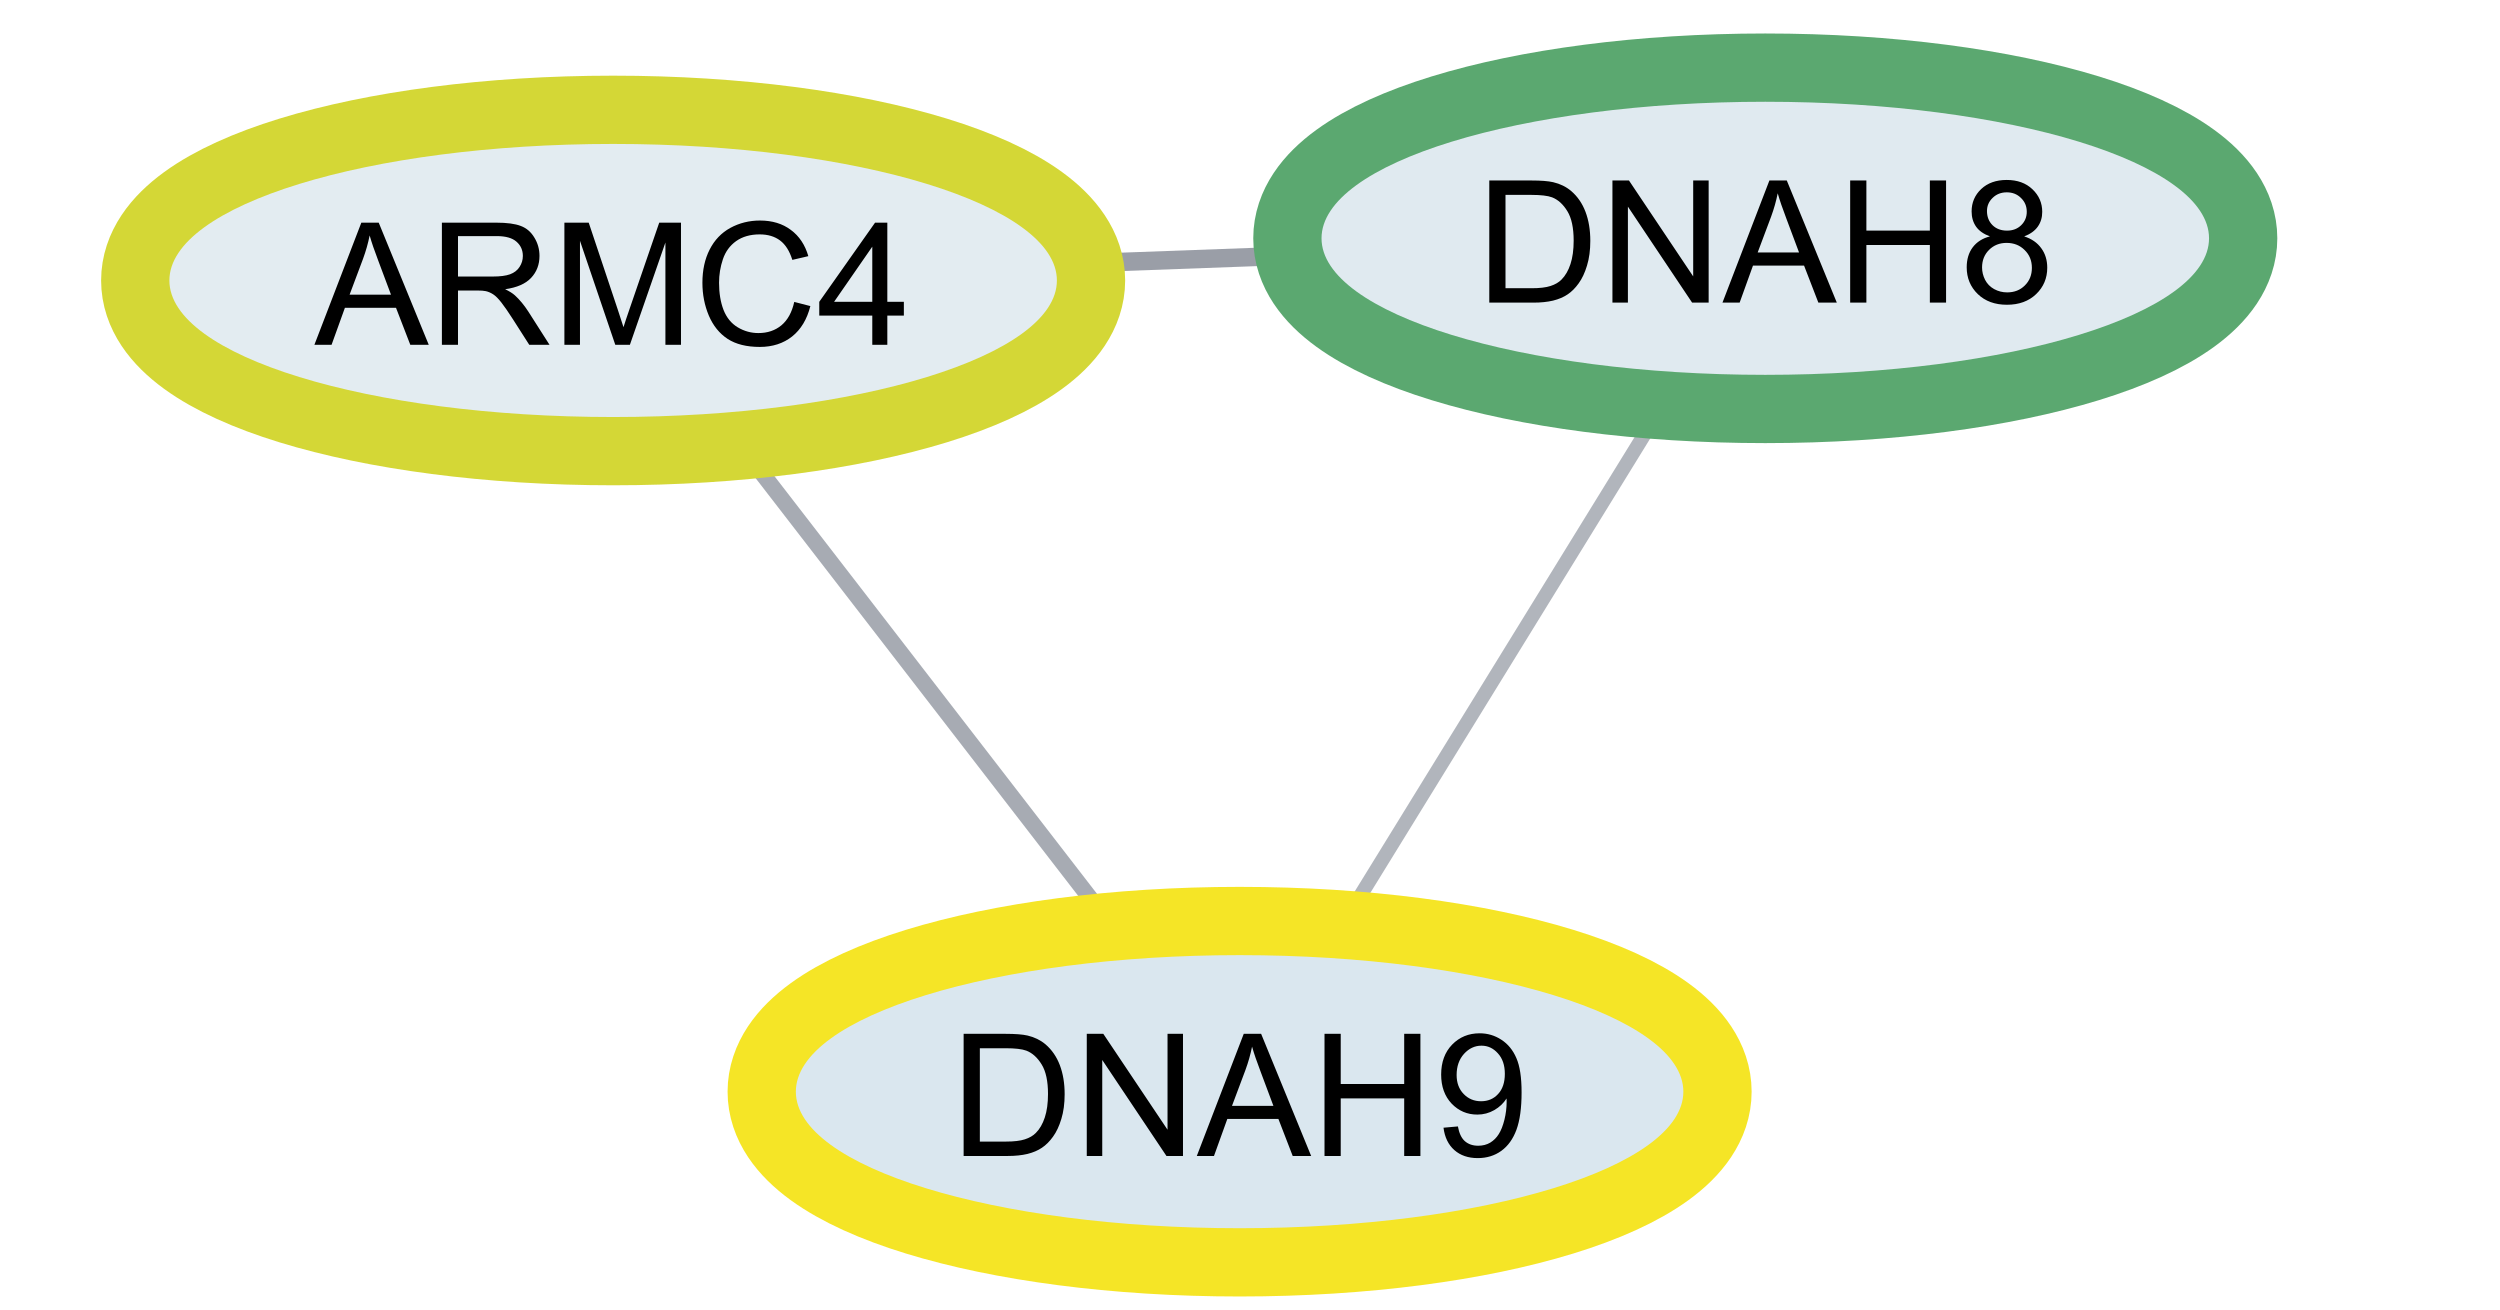 <?xml version="1.0" standalone="no"?>

<svg 
     version="1.1"
     baseProfile="full"
     xmlns="http://www.w3.org/2000/svg"
     xmlns:xlink="http://www.w3.org/1999/xlink"
     xmlns:ev="http://www.w3.org/2001/xml-events"
     x="0px"
     y="0px"
     width="1237px"
     height="648px"
     viewBox="0 0 1237 648"
     >
<title></title>
<desc>Creator: FreeHEP Graphics2D Driver Producer: org.freehep.graphicsio.svg.SVGGraphics2D Revision Source:  Date: Wednesday, February 16, 2022 at 7:25:46 PM Eastern Standard Time</desc>
<g stroke-dashoffset="0" stroke-linejoin="miter" stroke-dasharray="none" stroke-width="1" stroke-linecap="square" stroke-miterlimit="10">
<g fill="#ffffff" fill-rule="nonzero" fill-opacity="1" stroke="none">
  <path d="M 0 0 L 1237 0 L 1237 648 L 0 648 L 0 0 z"/>
</g> <!-- drawing style -->
<g transform="matrix(3.378, 0, 0, 3.378, 2668.189, 1099.785)">
<g stroke-opacity="0.451" stroke-width="2.696" fill="none" stroke="#1f293d" stroke-linecap="butt">
  <path d="M -625.374 -287.223 L -605.987 -287.933"/>
</g> <!-- drawing style -->
</g> <!-- transform -->
<g transform="matrix(3.378, 0, 0, 3.378, 2668.189, 1099.785)">
<g stroke-opacity="0.345" stroke-width="2.06" fill="none" stroke="#1f293d" stroke-linecap="butt">
  <path d="M -590.355 -194.795 L -549.242 -261.538"/>
</g> <!-- drawing style -->
</g> <!-- transform -->
<g transform="matrix(3.378, 0, 0, 3.378, 2668.189, 1099.785)">
<g stroke-opacity="0.392" stroke-width="2.364" fill="none" stroke="#1f293d" stroke-linecap="butt">
  <path d="M -630.435 -194.33 L -677.926 -255.826"/>
</g> <!-- drawing style -->
</g> <!-- transform -->
<g transform="matrix(3.378, 0, 0, 3.378, 2668.189, 1099.785)">
<g stroke-opacity="1" stroke-width="20" fill="none" stroke="#5ba870" stroke-linecap="butt">
  <path d="M -466.299 -290.667 C -466.299 -279.621 -495.4 -270.667 -531.299 -270.667 C -567.197 -270.667 -596.299 -279.621 -596.299 -290.667 C -596.299 -301.712 -567.197 -310.667 -531.299 -310.667 C -495.4 -310.667 -466.299 -301.712 -466.299 -290.667 z"/>
</g> <!-- drawing style -->
</g> <!-- transform -->
<g transform="matrix(3.378, 0, 0, 3.378, 2668.189, 1099.785)">
<g fill="#e0eaf0" fill-rule="nonzero" fill-opacity="1" stroke="none">
  <path d="M -466.299 -290.667 C -466.299 -279.621 -495.4 -270.667 -531.299 -270.667 C -567.197 -270.667 -596.299 -279.621 -596.299 -290.667 C -596.299 -301.712 -567.197 -310.667 -531.299 -310.667 C -495.4 -310.667 -466.299 -301.712 -466.299 -290.667 z"/>
</g> <!-- drawing style -->
</g> <!-- transform -->
<g transform="matrix(3.378, 0, 0, 3.378, 730.407, 149.741)">
<g fill="#000000" fill-rule="nonzero" fill-opacity="1" stroke="none">
  <path d="M 1.922 -0 L 1.922 -17.891 L 8.094 -17.891 Q 10.188 -17.891 11.281 -17.641 Q 12.812 -17.281 13.906 -16.359 Q 15.312 -15.156 16.016 -13.297 Q 16.719 -11.438 16.719 -9.047 Q 16.719 -7 16.234 -5.422 Q 15.766 -3.859 15.016 -2.828 Q 14.281 -1.797 13.391 -1.203 Q 12.516 -0.609 11.266 -0.297 Q 10.016 -0 8.391 -0 L 1.922 -0 z M 4.297 -2.109 L 8.125 -2.109 Q 9.891 -2.109 10.891 -2.438 Q 11.906 -2.766 12.5 -3.375 Q 13.344 -4.219 13.812 -5.641 Q 14.281 -7.062 14.281 -9.078 Q 14.281 -11.891 13.359 -13.391 Q 12.438 -14.906 11.125 -15.422 Q 10.172 -15.781 8.062 -15.781 L 4.297 -15.781 L 4.297 -2.109 z M 19.96 0 L 19.96 -17.891 L 22.382 -17.891 L 31.789 -3.844 L 31.789 -17.891 L 34.054 -17.891 L 34.054 0 L 31.632 0 L 22.226 -14.062 L 22.226 0 L 19.96 0 z M 36.077 0 L 42.952 -17.891 L 45.499 -17.891 L 52.827 0 L 50.124 0 L 48.03 -5.422 L 40.546 -5.422 L 38.593 0 L 36.077 0 z M 41.233 -7.344 L 47.296 -7.344 L 45.437 -12.312 Q 44.577 -14.562 44.171 -16.016 Q 43.827 -14.297 43.202 -12.594 L 41.233 -7.344 z M 54.783 0 L 54.783 -17.891 L 57.158 -17.891 L 57.158 -10.547 L 66.455 -10.547 L 66.455 -17.891 L 68.83 -17.891 L 68.83 0 L 66.455 0 L 66.455 -8.438 L 57.158 -8.438 L 57.158 0 L 54.783 0 z M 75.259 -9.703 Q 73.884 -10.203 73.228 -11.125 Q 72.572 -12.062 72.572 -13.359 Q 72.572 -15.312 73.978 -16.641 Q 75.384 -17.969 77.712 -17.969 Q 80.056 -17.969 81.478 -16.609 Q 82.916 -15.25 82.916 -13.297 Q 82.916 -12.047 82.259 -11.125 Q 81.603 -10.203 80.275 -9.703 Q 81.916 -9.172 82.775 -7.969 Q 83.65 -6.781 83.65 -5.109 Q 83.65 -2.812 82.025 -1.25 Q 80.4 0.312 77.744 0.312 Q 75.103 0.312 73.478 -1.25 Q 71.853 -2.828 71.853 -5.172 Q 71.853 -6.922 72.728 -8.094 Q 73.619 -9.281 75.259 -9.703 z M 74.822 -13.422 Q 74.822 -12.156 75.634 -11.344 Q 76.447 -10.547 77.759 -10.547 Q 79.025 -10.547 79.837 -11.344 Q 80.65 -12.141 80.65 -13.312 Q 80.65 -14.516 79.806 -15.328 Q 78.978 -16.156 77.728 -16.156 Q 76.478 -16.156 75.65 -15.344 Q 74.822 -14.547 74.822 -13.422 z M 74.103 -5.156 Q 74.103 -4.219 74.541 -3.344 Q 74.994 -2.469 75.869 -1.984 Q 76.759 -1.5 77.775 -1.5 Q 79.353 -1.5 80.369 -2.516 Q 81.4 -3.531 81.4 -5.094 Q 81.4 -6.672 80.337 -7.703 Q 79.291 -8.75 77.697 -8.75 Q 76.15 -8.75 75.119 -7.719 Q 74.103 -6.703 74.103 -5.156 z"/>
</g> <!-- drawing style -->
</g> <!-- transform -->
<g transform="matrix(3.378, 0, 0, 3.378, 2668.189, 1099.785)">
<g stroke-opacity="1" stroke-width="20" fill="none" stroke="#d4d736" stroke-linecap="butt">
  <path d="M -635.062 -284.489 C -635.062 -273.444 -664.163 -264.489 -700.062 -264.489 C -735.96 -264.489 -765.062 -273.444 -765.062 -284.489 C -765.062 -295.535 -735.96 -304.489 -700.062 -304.489 C -664.163 -304.489 -635.062 -295.535 -635.062 -284.489 z"/>
</g> <!-- drawing style -->
</g> <!-- transform -->
<g transform="matrix(3.378, 0, 0, 3.378, 2668.189, 1099.785)">
<g fill="#e3ecf1" fill-rule="nonzero" fill-opacity="1" stroke="none">
  <path d="M -635.062 -284.489 C -635.062 -273.444 -664.163 -264.489 -700.062 -264.489 C -735.96 -264.489 -765.062 -273.444 -765.062 -284.489 C -765.062 -295.535 -735.96 -304.489 -700.062 -304.489 C -664.163 -304.489 -635.062 -295.535 -635.062 -284.489 z"/>
</g> <!-- drawing style -->
</g> <!-- transform -->
<g transform="matrix(3.378, 0, 0, 3.378, 155.668, 170.607)">
<g fill="#000000" fill-rule="nonzero" fill-opacity="1" stroke="none">
  <path d="M -0.031 -0 L 6.844 -17.891 L 9.391 -17.891 L 16.719 -0 L 14.016 -0 L 11.922 -5.422 L 4.438 -5.422 L 2.484 -0 L -0.031 -0 z M 5.125 -7.344 L 11.188 -7.344 L 9.328 -12.312 Q 8.469 -14.562 8.062 -16.016 Q 7.719 -14.297 7.094 -12.594 L 5.125 -7.344 z M 18.644 0 L 18.644 -17.891 L 26.581 -17.891 Q 28.972 -17.891 30.206 -17.406 Q 31.456 -16.938 32.19 -15.703 Q 32.94 -14.484 32.94 -13.016 Q 32.94 -11.109 31.706 -9.797 Q 30.487 -8.5 27.909 -8.141 Q 28.847 -7.688 29.331 -7.25 Q 30.378 -6.297 31.3 -4.875 L 34.409 0 L 31.44 0 L 29.065 -3.719 Q 28.034 -5.328 27.362 -6.188 Q 26.69 -7.047 26.159 -7.391 Q 25.628 -7.734 25.081 -7.859 Q 24.675 -7.953 23.753 -7.953 L 21.003 -7.953 L 21.003 0 L 18.644 0 z M 21.003 -10 L 26.097 -10 Q 27.722 -10 28.628 -10.328 Q 29.55 -10.672 30.019 -11.406 Q 30.503 -12.141 30.503 -13.016 Q 30.503 -14.281 29.581 -15.094 Q 28.659 -15.922 26.675 -15.922 L 21.003 -15.922 L 21.003 -10 z M 36.588 0 L 36.588 -17.891 L 40.151 -17.891 L 44.385 -5.219 Q 44.963 -3.453 45.245 -2.578 Q 45.542 -3.547 46.198 -5.438 L 50.479 -17.891 L 53.667 -17.891 L 53.667 0 L 51.385 0 L 51.385 -14.984 L 46.182 0 L 44.042 0 L 38.87 -15.234 L 38.87 0 L 36.588 0 z M 70.257 -6.281 L 72.617 -5.672 Q 71.882 -2.766 69.945 -1.219 Q 68.007 0.312 65.21 0.312 Q 62.32 0.312 60.507 -0.859 Q 58.695 -2.047 57.742 -4.281 Q 56.804 -6.516 56.804 -9.078 Q 56.804 -11.875 57.867 -13.953 Q 58.929 -16.047 60.898 -17.125 Q 62.882 -18.203 65.242 -18.203 Q 67.929 -18.203 69.757 -16.828 Q 71.601 -15.469 72.32 -12.984 L 69.976 -12.438 Q 69.367 -14.391 68.179 -15.281 Q 66.992 -16.172 65.195 -16.172 Q 63.132 -16.172 61.742 -15.188 Q 60.367 -14.203 59.804 -12.531 Q 59.242 -10.859 59.242 -9.094 Q 59.242 -6.812 59.898 -5.109 Q 60.57 -3.406 61.976 -2.562 Q 63.382 -1.719 65.007 -1.719 Q 67.007 -1.719 68.382 -2.859 Q 69.757 -4.016 70.257 -6.281 z M 81.687 0 L 81.687 -4.281 L 73.921 -4.281 L 73.921 -6.297 L 82.093 -17.891 L 83.89 -17.891 L 83.89 -6.297 L 86.312 -6.297 L 86.312 -4.281 L 83.89 -4.281 L 83.89 0 L 81.687 0 z M 81.687 -6.297 L 81.687 -14.375 L 76.093 -6.297 L 81.687 -6.297 z"/>
</g> <!-- drawing style -->
</g> <!-- transform -->
<g transform="matrix(3.378, 0, 0, 3.378, 2668.189, 1099.785)">
<g stroke-opacity="1" stroke-width="20" fill="none" stroke="#f5e526" stroke-linecap="butt">
  <path d="M -543.299 -165.667 C -543.299 -154.621 -572.4 -145.667 -608.299 -145.667 C -644.197 -145.667 -673.299 -154.621 -673.299 -165.667 C -673.299 -176.712 -644.197 -185.667 -608.299 -185.667 C -572.4 -185.667 -543.299 -176.712 -543.299 -165.667 z"/>
</g> <!-- drawing style -->
</g> <!-- transform -->
<g transform="matrix(3.378, 0, 0, 3.378, 2668.189, 1099.785)">
<g fill="#dae7ef" fill-rule="nonzero" fill-opacity="1" stroke="none">
  <path d="M -543.299 -165.667 C -543.299 -154.621 -572.4 -145.667 -608.299 -145.667 C -644.197 -145.667 -673.299 -154.621 -673.299 -165.667 C -673.299 -176.712 -644.197 -185.667 -608.299 -185.667 C -572.4 -185.667 -543.299 -176.712 -543.299 -165.667 z"/>
</g> <!-- drawing style -->
</g> <!-- transform -->
<g transform="matrix(3.378, 0, 0, 3.378, 470.311, 571.975)">
<g fill="#000000" fill-rule="nonzero" fill-opacity="1" stroke="none">
  <path d="M 1.922 -0 L 1.922 -17.891 L 8.094 -17.891 Q 10.188 -17.891 11.281 -17.641 Q 12.812 -17.281 13.906 -16.359 Q 15.312 -15.156 16.016 -13.297 Q 16.719 -11.438 16.719 -9.047 Q 16.719 -7 16.234 -5.422 Q 15.766 -3.859 15.016 -2.828 Q 14.281 -1.797 13.391 -1.203 Q 12.516 -0.609 11.266 -0.297 Q 10.016 -0 8.391 -0 L 1.922 -0 z M 4.297 -2.109 L 8.125 -2.109 Q 9.891 -2.109 10.891 -2.438 Q 11.906 -2.766 12.5 -3.375 Q 13.344 -4.219 13.812 -5.641 Q 14.281 -7.062 14.281 -9.078 Q 14.281 -11.891 13.359 -13.391 Q 12.438 -14.906 11.125 -15.422 Q 10.172 -15.781 8.062 -15.781 L 4.297 -15.781 L 4.297 -2.109 z M 19.96 0 L 19.96 -17.891 L 22.382 -17.891 L 31.789 -3.844 L 31.789 -17.891 L 34.054 -17.891 L 34.054 0 L 31.632 0 L 22.226 -14.062 L 22.226 0 L 19.96 0 z M 36.077 0 L 42.952 -17.891 L 45.499 -17.891 L 52.827 0 L 50.124 0 L 48.03 -5.422 L 40.546 -5.422 L 38.593 0 L 36.077 0 z M 41.233 -7.344 L 47.296 -7.344 L 45.437 -12.312 Q 44.577 -14.562 44.171 -16.016 Q 43.827 -14.297 43.202 -12.594 L 41.233 -7.344 z M 54.783 0 L 54.783 -17.891 L 57.158 -17.891 L 57.158 -10.547 L 66.455 -10.547 L 66.455 -17.891 L 68.83 -17.891 L 68.83 0 L 66.455 0 L 66.455 -8.438 L 57.158 -8.438 L 57.158 0 L 54.783 0 z M 72.212 -4.141 L 74.322 -4.328 Q 74.587 -2.844 75.337 -2.172 Q 76.103 -1.5 77.291 -1.5 Q 78.291 -1.5 79.056 -1.953 Q 79.822 -2.422 80.306 -3.203 Q 80.806 -3.984 81.134 -5.297 Q 81.462 -6.609 81.462 -7.984 Q 81.462 -8.125 81.447 -8.422 Q 80.791 -7.375 79.65 -6.719 Q 78.509 -6.062 77.166 -6.062 Q 74.947 -6.062 73.4 -7.672 Q 71.869 -9.297 71.869 -11.922 Q 71.869 -14.656 73.478 -16.312 Q 75.087 -17.969 77.509 -17.969 Q 79.244 -17.969 80.681 -17.031 Q 82.134 -16.094 82.884 -14.344 Q 83.65 -12.609 83.65 -9.312 Q 83.65 -5.891 82.9 -3.844 Q 82.15 -1.812 80.681 -0.75 Q 79.212 0.312 77.228 0.312 Q 75.134 0.312 73.806 -0.859 Q 72.478 -2.031 72.212 -4.141 z M 81.197 -12.031 Q 81.197 -13.922 80.181 -15.031 Q 79.181 -16.156 77.775 -16.156 Q 76.306 -16.156 75.212 -14.953 Q 74.134 -13.75 74.134 -11.859 Q 74.134 -10.141 75.166 -9.078 Q 76.197 -8.016 77.712 -8.016 Q 79.244 -8.016 80.212 -9.078 Q 81.197 -10.141 81.197 -12.031 z"/>
</g> <!-- drawing style -->
</g> <!-- transform -->
</g> <!-- default stroke -->
</svg> <!-- bounding box -->
